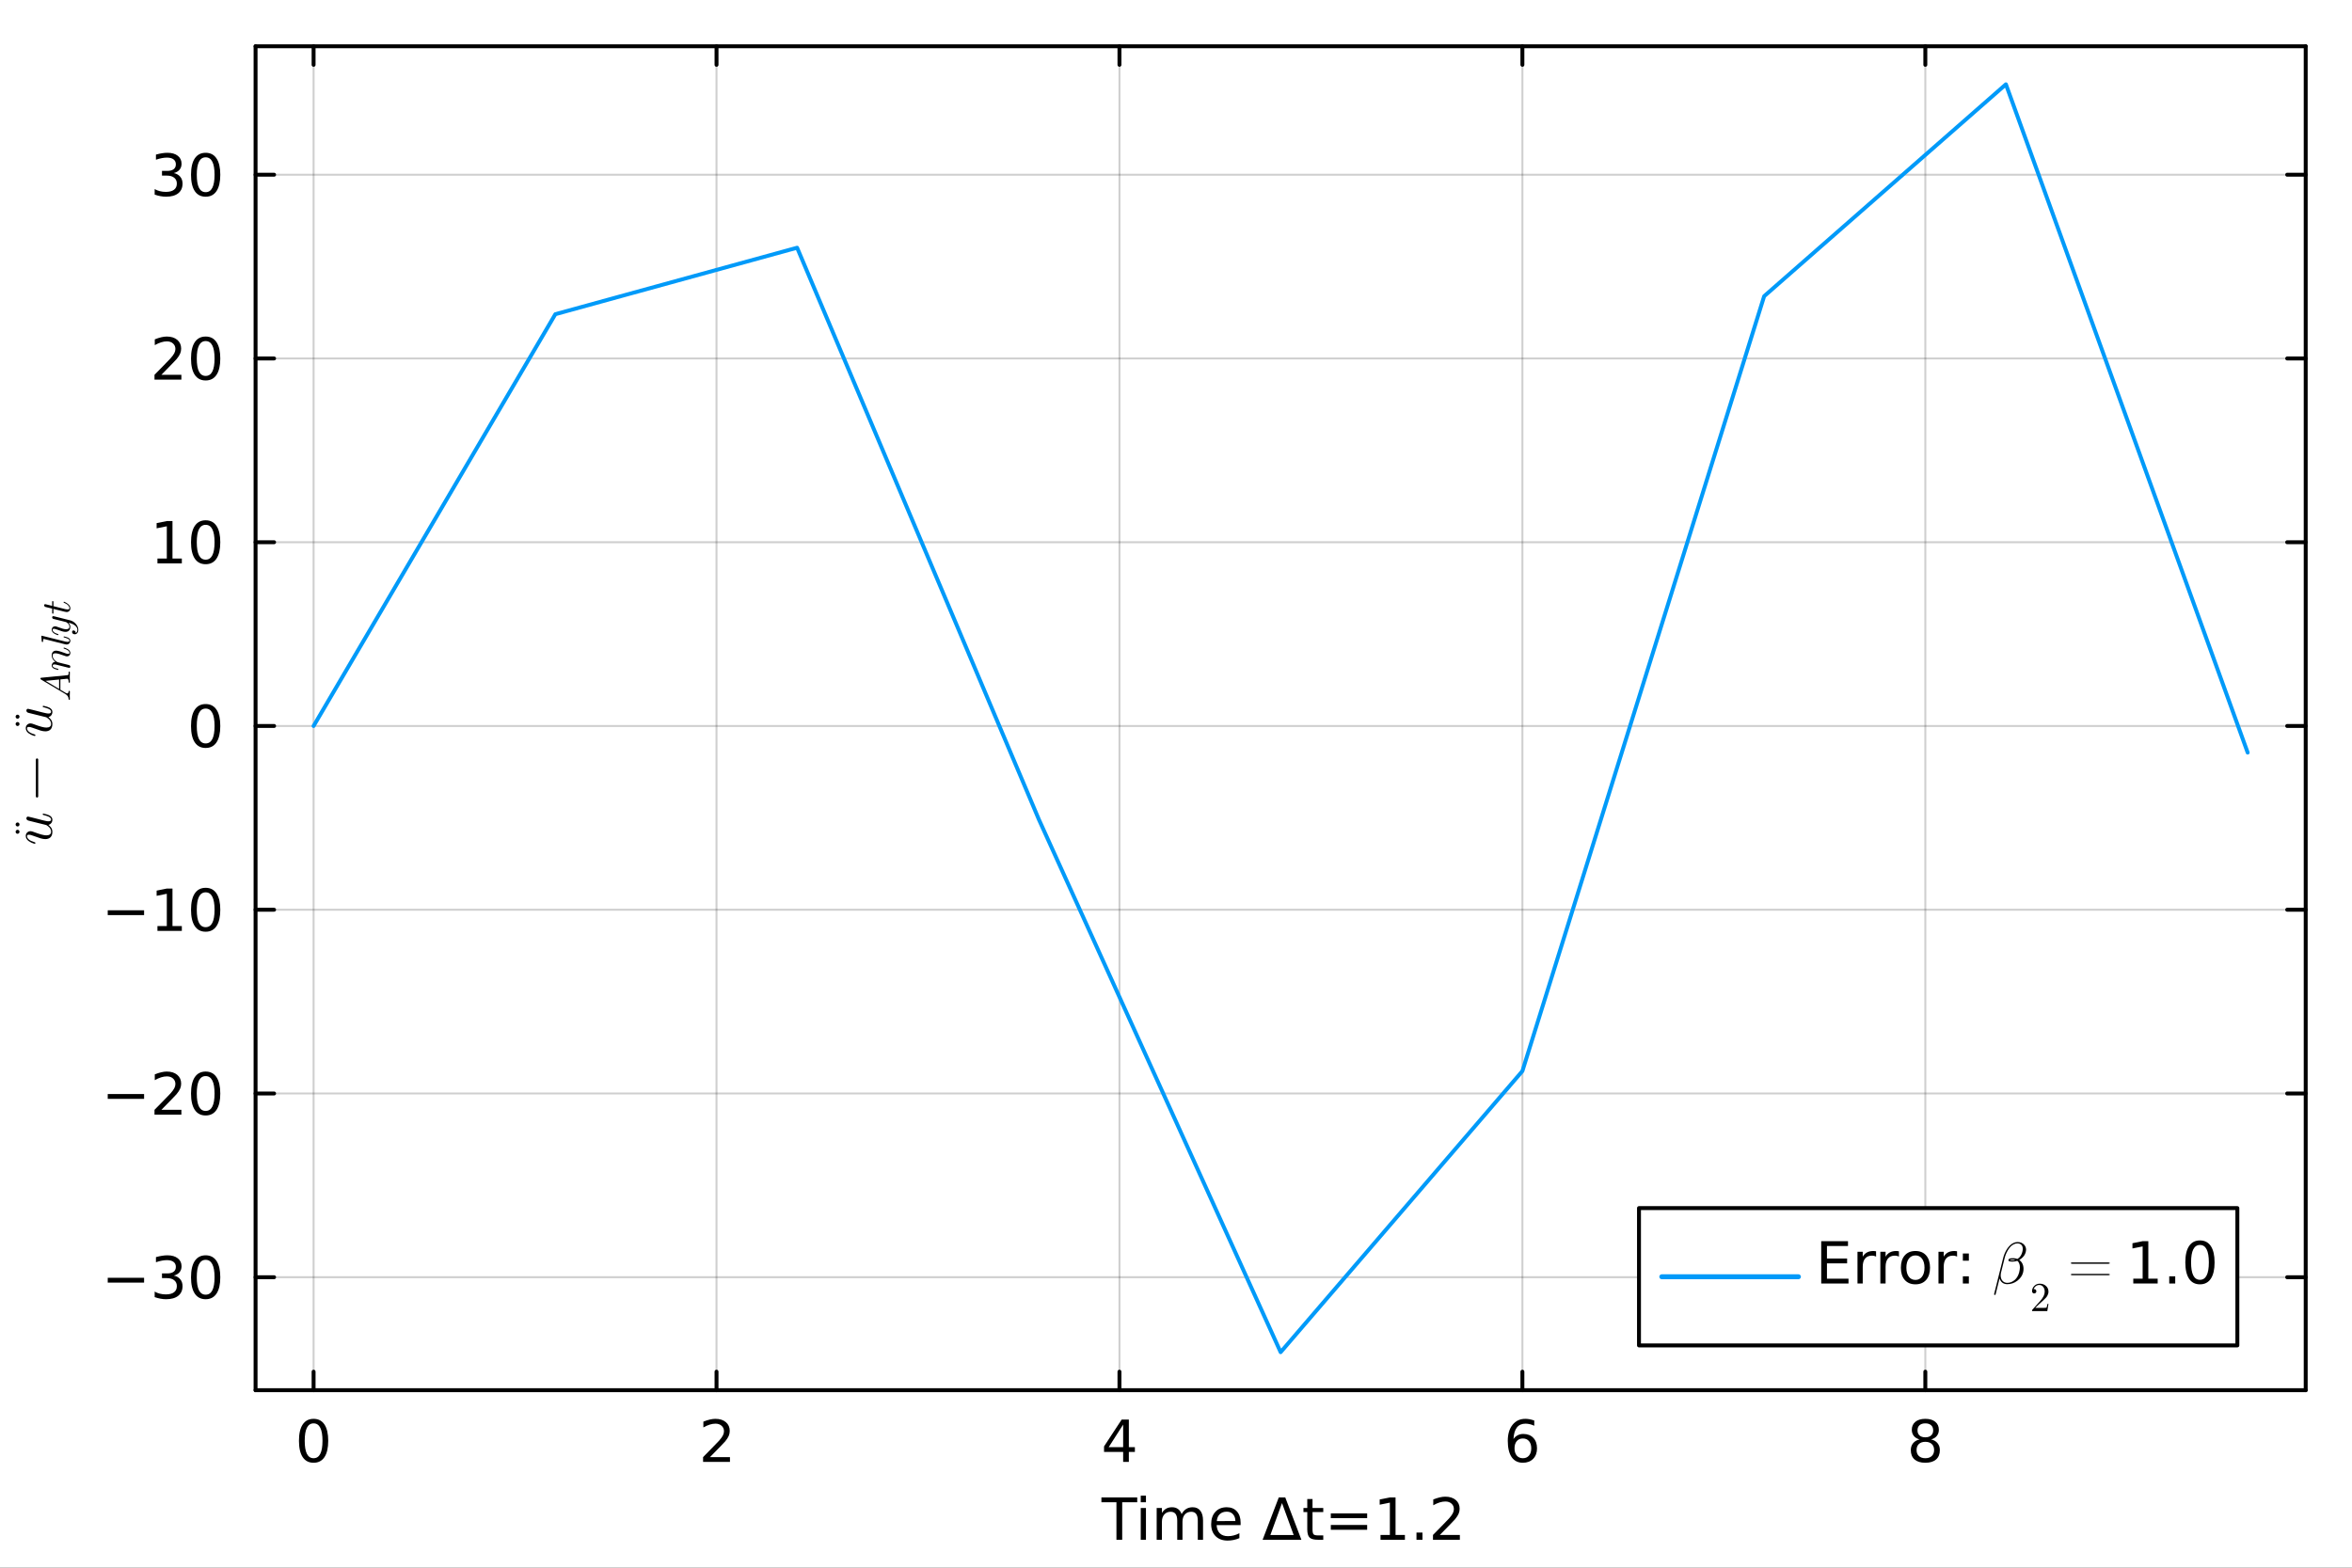 <?xml version="1.0" encoding="utf-8"?>
<svg xmlns="http://www.w3.org/2000/svg" xmlns:xlink="http://www.w3.org/1999/xlink" width="600" height="400" viewBox="0 0 2400 1600">
<rect x="0" y="0" width="2400" height="1600" fill="#333333" stroke="none"/>
<defs>
  <clipPath id="clip800">
    <rect x="0" y="0" width="2400" height="1600"/>
  </clipPath>
</defs>
<path clip-path="url(#clip800)" d="M0 1600 L2400 1600 L2400 0 L0 0  Z" fill="#ffffff" fill-rule="evenodd" fill-opacity="1"/>
<defs>
  <clipPath id="clip801">
    <rect x="480" y="0" width="1681" height="1600"/>
  </clipPath>
</defs>
<path clip-path="url(#clip800)" d="M260.783 1418.86 L2352.76 1418.86 L2352.76 47.244 L260.783 47.244  Z" fill="#ffffff" fill-rule="evenodd" fill-opacity="1"/>
<defs>
  <clipPath id="clip802">
    <rect x="260" y="47" width="2093" height="1373"/>
  </clipPath>
</defs>
<polyline clip-path="url(#clip802)" style="stroke:#000000; stroke-linecap:round; stroke-linejoin:round; stroke-width:2; stroke-opacity:0.1; fill:none" points="319.99,1418.86 319.99,47.244 "/>
<polyline clip-path="url(#clip802)" style="stroke:#000000; stroke-linecap:round; stroke-linejoin:round; stroke-width:2; stroke-opacity:0.1; fill:none" points="731.148,1418.86 731.148,47.244 "/>
<polyline clip-path="url(#clip802)" style="stroke:#000000; stroke-linecap:round; stroke-linejoin:round; stroke-width:2; stroke-opacity:0.1; fill:none" points="1142.31,1418.86 1142.31,47.244 "/>
<polyline clip-path="url(#clip802)" style="stroke:#000000; stroke-linecap:round; stroke-linejoin:round; stroke-width:2; stroke-opacity:0.1; fill:none" points="1553.46,1418.86 1553.46,47.244 "/>
<polyline clip-path="url(#clip802)" style="stroke:#000000; stroke-linecap:round; stroke-linejoin:round; stroke-width:2; stroke-opacity:0.1; fill:none" points="1964.62,1418.86 1964.62,47.244 "/>
<polyline clip-path="url(#clip802)" style="stroke:#000000; stroke-linecap:round; stroke-linejoin:round; stroke-width:2; stroke-opacity:0.1; fill:none" points="319.99,1418.86 319.99,47.244 "/>
<polyline clip-path="url(#clip802)" style="stroke:#000000; stroke-linecap:round; stroke-linejoin:round; stroke-width:2; stroke-opacity:0.1; fill:none" points="731.148,1418.86 731.148,47.244 "/>
<polyline clip-path="url(#clip802)" style="stroke:#000000; stroke-linecap:round; stroke-linejoin:round; stroke-width:2; stroke-opacity:0.1; fill:none" points="1142.31,1418.86 1142.31,47.244 "/>
<polyline clip-path="url(#clip802)" style="stroke:#000000; stroke-linecap:round; stroke-linejoin:round; stroke-width:2; stroke-opacity:0.1; fill:none" points="1553.46,1418.86 1553.46,47.244 "/>
<polyline clip-path="url(#clip802)" style="stroke:#000000; stroke-linecap:round; stroke-linejoin:round; stroke-width:2; stroke-opacity:0.1; fill:none" points="1964.62,1418.86 1964.62,47.244 "/>
<polyline clip-path="url(#clip802)" style="stroke:#000000; stroke-linecap:round; stroke-linejoin:round; stroke-width:2; stroke-opacity:0.1; fill:none" points="260.783,1303.56 2352.76,1303.56 "/>
<polyline clip-path="url(#clip802)" style="stroke:#000000; stroke-linecap:round; stroke-linejoin:round; stroke-width:2; stroke-opacity:0.1; fill:none" points="260.783,1116.02 2352.76,1116.02 "/>
<polyline clip-path="url(#clip802)" style="stroke:#000000; stroke-linecap:round; stroke-linejoin:round; stroke-width:2; stroke-opacity:0.1; fill:none" points="260.783,928.482 2352.76,928.482 "/>
<polyline clip-path="url(#clip802)" style="stroke:#000000; stroke-linecap:round; stroke-linejoin:round; stroke-width:2; stroke-opacity:0.1; fill:none" points="260.783,740.94 2352.76,740.94 "/>
<polyline clip-path="url(#clip802)" style="stroke:#000000; stroke-linecap:round; stroke-linejoin:round; stroke-width:2; stroke-opacity:0.1; fill:none" points="260.783,553.399 2352.76,553.399 "/>
<polyline clip-path="url(#clip802)" style="stroke:#000000; stroke-linecap:round; stroke-linejoin:round; stroke-width:2; stroke-opacity:0.1; fill:none" points="260.783,365.857 2352.76,365.857 "/>
<polyline clip-path="url(#clip802)" style="stroke:#000000; stroke-linecap:round; stroke-linejoin:round; stroke-width:2; stroke-opacity:0.1; fill:none" points="260.783,178.316 2352.76,178.316 "/>
<polyline clip-path="url(#clip802)" style="stroke:#000000; stroke-linecap:round; stroke-linejoin:round; stroke-width:2; stroke-opacity:0.1; fill:none" points="260.783,1303.56 2352.76,1303.56 "/>
<polyline clip-path="url(#clip802)" style="stroke:#000000; stroke-linecap:round; stroke-linejoin:round; stroke-width:2; stroke-opacity:0.1; fill:none" points="260.783,1116.02 2352.76,1116.02 "/>
<polyline clip-path="url(#clip802)" style="stroke:#000000; stroke-linecap:round; stroke-linejoin:round; stroke-width:2; stroke-opacity:0.1; fill:none" points="260.783,928.482 2352.76,928.482 "/>
<polyline clip-path="url(#clip802)" style="stroke:#000000; stroke-linecap:round; stroke-linejoin:round; stroke-width:2; stroke-opacity:0.1; fill:none" points="260.783,740.94 2352.76,740.94 "/>
<polyline clip-path="url(#clip802)" style="stroke:#000000; stroke-linecap:round; stroke-linejoin:round; stroke-width:2; stroke-opacity:0.1; fill:none" points="260.783,553.399 2352.76,553.399 "/>
<polyline clip-path="url(#clip802)" style="stroke:#000000; stroke-linecap:round; stroke-linejoin:round; stroke-width:2; stroke-opacity:0.1; fill:none" points="260.783,365.857 2352.76,365.857 "/>
<polyline clip-path="url(#clip802)" style="stroke:#000000; stroke-linecap:round; stroke-linejoin:round; stroke-width:2; stroke-opacity:0.1; fill:none" points="260.783,178.316 2352.76,178.316 "/>
<polyline clip-path="url(#clip800)" style="stroke:#000000; stroke-linecap:round; stroke-linejoin:round; stroke-width:4; stroke-opacity:1; fill:none" points="260.783,1418.86 2352.76,1418.86 "/>
<polyline clip-path="url(#clip800)" style="stroke:#000000; stroke-linecap:round; stroke-linejoin:round; stroke-width:4; stroke-opacity:1; fill:none" points="260.783,47.244 2352.76,47.244 "/>
<polyline clip-path="url(#clip800)" style="stroke:#000000; stroke-linecap:round; stroke-linejoin:round; stroke-width:4; stroke-opacity:1; fill:none" points="319.99,1418.86 319.99,1399.96 "/>
<polyline clip-path="url(#clip800)" style="stroke:#000000; stroke-linecap:round; stroke-linejoin:round; stroke-width:4; stroke-opacity:1; fill:none" points="731.148,1418.86 731.148,1399.96 "/>
<polyline clip-path="url(#clip800)" style="stroke:#000000; stroke-linecap:round; stroke-linejoin:round; stroke-width:4; stroke-opacity:1; fill:none" points="1142.31,1418.86 1142.31,1399.96 "/>
<polyline clip-path="url(#clip800)" style="stroke:#000000; stroke-linecap:round; stroke-linejoin:round; stroke-width:4; stroke-opacity:1; fill:none" points="1553.46,1418.86 1553.46,1399.96 "/>
<polyline clip-path="url(#clip800)" style="stroke:#000000; stroke-linecap:round; stroke-linejoin:round; stroke-width:4; stroke-opacity:1; fill:none" points="1964.62,1418.86 1964.62,1399.96 "/>
<polyline clip-path="url(#clip800)" style="stroke:#000000; stroke-linecap:round; stroke-linejoin:round; stroke-width:4; stroke-opacity:1; fill:none" points="319.99,47.244 319.99,66.142 "/>
<polyline clip-path="url(#clip800)" style="stroke:#000000; stroke-linecap:round; stroke-linejoin:round; stroke-width:4; stroke-opacity:1; fill:none" points="731.148,47.244 731.148,66.142 "/>
<polyline clip-path="url(#clip800)" style="stroke:#000000; stroke-linecap:round; stroke-linejoin:round; stroke-width:4; stroke-opacity:1; fill:none" points="1142.31,47.244 1142.31,66.142 "/>
<polyline clip-path="url(#clip800)" style="stroke:#000000; stroke-linecap:round; stroke-linejoin:round; stroke-width:4; stroke-opacity:1; fill:none" points="1553.46,47.244 1553.46,66.142 "/>
<polyline clip-path="url(#clip800)" style="stroke:#000000; stroke-linecap:round; stroke-linejoin:round; stroke-width:4; stroke-opacity:1; fill:none" points="1964.62,47.244 1964.62,66.142 "/>
<path clip-path="url(#clip800)" d="M319.99 1452.71 Q315.476 1452.71 313.19 1457.16 Q310.933 1461.59 310.933 1470.5 Q310.933 1479.39 313.19 1483.84 Q315.476 1488.27 319.99 1488.27 Q324.533 1488.27 326.79 1483.84 Q329.076 1479.39 329.076 1470.5 Q329.076 1461.59 326.79 1457.16 Q324.533 1452.71 319.99 1452.71 M319.99 1448.08 Q327.253 1448.08 331.072 1453.84 Q334.921 1459.57 334.921 1470.5 Q334.921 1481.41 331.072 1487.17 Q327.253 1492.9 319.99 1492.9 Q312.727 1492.9 308.879 1487.17 Q305.06 1481.41 305.06 1470.5 Q305.06 1459.57 308.879 1453.84 Q312.727 1448.08 319.99 1448.08 Z" fill="#000000" fill-rule="nonzero" fill-opacity="1" /><path clip-path="url(#clip800)" d="M724.464 1487.14 L744.863 1487.14 L744.863 1492.06 L717.433 1492.06 L717.433 1487.14 Q720.761 1483.7 726.49 1477.91 Q732.248 1472.09 733.723 1470.42 Q736.53 1467.26 737.63 1465.09 Q738.758 1462.89 738.758 1460.78 Q738.758 1457.34 736.328 1455.17 Q733.926 1453 730.049 1453 Q727.3 1453 724.233 1453.95 Q721.195 1454.91 717.722 1456.85 L717.722 1450.94 Q721.252 1449.53 724.32 1448.8 Q727.387 1448.08 729.933 1448.08 Q736.646 1448.08 740.639 1451.44 Q744.632 1454.79 744.632 1460.4 Q744.632 1463.07 743.619 1465.47 Q742.635 1467.84 740.002 1471.08 Q739.279 1471.92 735.402 1475.94 Q731.524 1479.94 724.464 1487.14 Z" fill="#000000" fill-rule="nonzero" fill-opacity="1" /><path clip-path="url(#clip800)" d="M1146.07 1453.95 L1131.31 1477.01 L1146.07 1477.01 L1146.07 1453.95 M1144.53 1448.86 L1151.88 1448.86 L1151.88 1477.01 L1158.05 1477.01 L1158.05 1481.87 L1151.88 1481.87 L1151.88 1492.06 L1146.07 1492.06 L1146.07 1481.87 L1126.57 1481.87 L1126.57 1476.23 L1144.53 1448.86 Z" fill="#000000" fill-rule="nonzero" fill-opacity="1" /><path clip-path="url(#clip800)" d="M1553.97 1468.13 Q1550.04 1468.13 1547.72 1470.82 Q1545.44 1473.51 1545.44 1478.2 Q1545.44 1482.86 1547.72 1485.58 Q1550.04 1488.27 1553.97 1488.27 Q1557.91 1488.27 1560.19 1485.58 Q1562.51 1482.86 1562.51 1478.2 Q1562.51 1473.51 1560.19 1470.82 Q1557.91 1468.13 1553.97 1468.13 M1565.57 1449.81 L1565.57 1455.14 Q1563.37 1454.1 1561.12 1453.55 Q1558.89 1453 1556.69 1453 Q1550.9 1453 1547.84 1456.9 Q1544.8 1460.81 1544.36 1468.71 Q1546.07 1466.19 1548.65 1464.86 Q1551.22 1463.5 1554.32 1463.5 Q1560.83 1463.5 1564.59 1467.47 Q1568.38 1471.4 1568.38 1478.2 Q1568.38 1484.86 1564.45 1488.88 Q1560.51 1492.9 1553.97 1492.9 Q1546.48 1492.9 1542.51 1487.17 Q1538.55 1481.41 1538.55 1470.5 Q1538.55 1460.26 1543.41 1454.18 Q1548.27 1448.08 1556.46 1448.08 Q1558.66 1448.08 1560.89 1448.51 Q1563.14 1448.95 1565.57 1449.81 Z" fill="#000000" fill-rule="nonzero" fill-opacity="1" /><path clip-path="url(#clip800)" d="M1964.62 1471.54 Q1960.46 1471.54 1958.05 1473.77 Q1955.68 1476 1955.68 1479.91 Q1955.68 1483.81 1958.05 1486.04 Q1960.46 1488.27 1964.62 1488.27 Q1968.79 1488.27 1971.19 1486.04 Q1973.59 1483.78 1973.59 1479.91 Q1973.59 1476 1971.19 1473.77 Q1968.82 1471.54 1964.62 1471.54 M1958.78 1469.06 Q1955.02 1468.13 1952.9 1465.56 Q1950.82 1462.98 1950.82 1459.28 Q1950.82 1454.1 1954.5 1451.09 Q1958.2 1448.08 1964.62 1448.08 Q1971.08 1448.08 1974.75 1451.09 Q1978.42 1454.1 1978.42 1459.28 Q1978.42 1462.98 1976.31 1465.56 Q1974.23 1468.13 1970.5 1469.06 Q1974.72 1470.04 1977.06 1472.9 Q1979.44 1475.77 1979.44 1479.91 Q1979.44 1486.19 1975.59 1489.54 Q1971.77 1492.9 1964.62 1492.9 Q1957.48 1492.9 1953.63 1489.54 Q1949.81 1486.19 1949.81 1479.91 Q1949.81 1475.77 1952.18 1472.9 Q1954.55 1470.04 1958.78 1469.06 M1956.64 1459.83 Q1956.64 1463.18 1958.72 1465.06 Q1960.83 1466.94 1964.62 1466.94 Q1968.38 1466.94 1970.5 1465.06 Q1972.64 1463.18 1972.64 1459.83 Q1972.64 1456.47 1970.5 1454.59 Q1968.38 1452.71 1964.62 1452.71 Q1960.83 1452.71 1958.72 1454.59 Q1956.64 1456.47 1956.64 1459.83 Z" fill="#000000" fill-rule="nonzero" fill-opacity="1" /><path clip-path="url(#clip800)" d="M1123.89 1528.3 L1160.43 1528.3 L1160.43 1533.22 L1145.1 1533.22 L1145.1 1571.5 L1139.22 1571.5 L1139.22 1533.22 L1123.89 1533.22 L1123.89 1528.3 Z" fill="#000000" fill-rule="nonzero" fill-opacity="1" /><path clip-path="url(#clip800)" d="M1164.02 1539.09 L1169.34 1539.09 L1169.34 1571.5 L1164.02 1571.5 L1164.02 1539.09 M1164.02 1526.48 L1169.34 1526.48 L1169.34 1533.22 L1164.02 1533.22 L1164.02 1526.48 Z" fill="#000000" fill-rule="nonzero" fill-opacity="1" /><path clip-path="url(#clip800)" d="M1205.71 1545.31 Q1207.71 1541.73 1210.49 1540.02 Q1213.27 1538.31 1217.03 1538.31 Q1222.09 1538.31 1224.84 1541.87 Q1227.59 1545.4 1227.59 1551.94 L1227.59 1571.5 L1222.24 1571.5 L1222.24 1552.11 Q1222.24 1547.45 1220.59 1545.2 Q1218.94 1542.94 1215.55 1542.94 Q1211.41 1542.94 1209.01 1545.69 Q1206.61 1548.44 1206.61 1553.18 L1206.61 1571.5 L1201.26 1571.5 L1201.26 1552.11 Q1201.26 1547.43 1199.61 1545.2 Q1197.96 1542.94 1194.52 1542.94 Q1190.44 1542.94 1188.03 1545.72 Q1185.63 1548.47 1185.63 1553.18 L1185.63 1571.5 L1180.28 1571.5 L1180.28 1539.09 L1185.63 1539.09 L1185.63 1544.13 Q1187.46 1541.15 1190 1539.73 Q1192.55 1538.31 1196.05 1538.31 Q1199.58 1538.31 1202.04 1540.11 Q1204.53 1541.9 1205.71 1545.31 Z" fill="#000000" fill-rule="nonzero" fill-opacity="1" /><path clip-path="url(#clip800)" d="M1265.93 1553.97 L1265.93 1556.57 L1241.45 1556.57 Q1241.8 1562.07 1244.75 1564.96 Q1247.73 1567.83 1253.02 1567.83 Q1256.09 1567.83 1258.95 1567.07 Q1261.85 1566.32 1264.68 1564.82 L1264.68 1569.85 Q1261.82 1571.07 1258.81 1571.7 Q1255.8 1572.34 1252.7 1572.34 Q1244.95 1572.34 1240.41 1567.83 Q1235.89 1563.31 1235.89 1555.61 Q1235.89 1547.66 1240.18 1543 Q1244.49 1538.31 1251.78 1538.31 Q1258.32 1538.31 1262.11 1542.54 Q1265.93 1546.73 1265.93 1553.97 M1260.6 1552.4 Q1260.55 1548.03 1258.14 1545.43 Q1255.77 1542.83 1251.84 1542.83 Q1247.38 1542.83 1244.69 1545.34 Q1242.03 1547.86 1241.62 1552.43 L1260.6 1552.4 Z" fill="#000000" fill-rule="nonzero" fill-opacity="1" /><path clip-path="url(#clip800)" d="M1308.17 1534.06 L1296.31 1566.64 L1320.07 1566.64 L1308.17 1534.06 M1288.38 1571.5 L1304.87 1528.3 L1311.5 1528.3 L1327.96 1571.5 L1288.38 1571.5 Z" fill="#000000" fill-rule="nonzero" fill-opacity="1" /><path clip-path="url(#clip800)" d="M1339.31 1529.89 L1339.31 1539.09 L1350.27 1539.09 L1350.27 1543.23 L1339.31 1543.23 L1339.31 1560.82 Q1339.31 1564.79 1340.38 1565.92 Q1341.48 1567.04 1344.8 1567.04 L1350.27 1567.04 L1350.27 1571.5 L1344.8 1571.5 Q1338.64 1571.5 1336.3 1569.21 Q1333.95 1566.9 1333.95 1560.82 L1333.95 1543.23 L1330.05 1543.23 L1330.05 1539.09 L1333.95 1539.09 L1333.95 1529.89 L1339.31 1529.89 Z" fill="#000000" fill-rule="nonzero" fill-opacity="1" /><path clip-path="url(#clip800)" d="M1357.97 1544.59 L1395.06 1544.59 L1395.06 1549.45 L1357.97 1549.45 L1357.97 1544.59 M1357.97 1556.4 L1395.06 1556.4 L1395.06 1561.31 L1357.97 1561.31 L1357.97 1556.4 Z" fill="#000000" fill-rule="nonzero" fill-opacity="1" /><path clip-path="url(#clip800)" d="M1408.69 1566.58 L1418.24 1566.58 L1418.24 1533.62 L1407.85 1535.71 L1407.85 1530.38 L1418.18 1528.3 L1424.03 1528.3 L1424.03 1566.58 L1433.58 1566.58 L1433.58 1571.5 L1408.69 1571.5 L1408.69 1566.58 Z" fill="#000000" fill-rule="nonzero" fill-opacity="1" /><path clip-path="url(#clip800)" d="M1445.38 1564.15 L1451.49 1564.15 L1451.49 1571.5 L1445.38 1571.5 L1445.38 1564.15 Z" fill="#000000" fill-rule="nonzero" fill-opacity="1" /><path clip-path="url(#clip800)" d="M1469.25 1566.58 L1489.65 1566.58 L1489.65 1571.5 L1462.22 1571.5 L1462.22 1566.58 Q1465.55 1563.14 1471.28 1557.35 Q1477.04 1551.53 1478.51 1549.86 Q1481.32 1546.7 1482.42 1544.53 Q1483.55 1542.33 1483.55 1540.22 Q1483.55 1536.78 1481.12 1534.61 Q1478.72 1532.44 1474.84 1532.44 Q1472.09 1532.44 1469.02 1533.39 Q1465.98 1534.35 1462.51 1536.29 L1462.51 1530.38 Q1466.04 1528.97 1469.11 1528.24 Q1472.18 1527.52 1474.72 1527.52 Q1481.44 1527.52 1485.43 1530.88 Q1489.42 1534.23 1489.42 1539.84 Q1489.42 1542.51 1488.41 1544.91 Q1487.43 1547.28 1484.79 1550.52 Q1484.07 1551.36 1480.19 1555.38 Q1476.31 1559.38 1469.25 1566.58 Z" fill="#000000" fill-rule="nonzero" fill-opacity="1" /><polyline clip-path="url(#clip800)" style="stroke:#000000; stroke-linecap:round; stroke-linejoin:round; stroke-width:4; stroke-opacity:1; fill:none" points="260.783,1418.86 260.783,47.244 "/>
<polyline clip-path="url(#clip800)" style="stroke:#000000; stroke-linecap:round; stroke-linejoin:round; stroke-width:4; stroke-opacity:1; fill:none" points="2352.76,1418.86 2352.76,47.244 "/>
<polyline clip-path="url(#clip800)" style="stroke:#000000; stroke-linecap:round; stroke-linejoin:round; stroke-width:4; stroke-opacity:1; fill:none" points="260.783,1303.56 279.681,1303.56 "/>
<polyline clip-path="url(#clip800)" style="stroke:#000000; stroke-linecap:round; stroke-linejoin:round; stroke-width:4; stroke-opacity:1; fill:none" points="260.783,1116.02 279.681,1116.02 "/>
<polyline clip-path="url(#clip800)" style="stroke:#000000; stroke-linecap:round; stroke-linejoin:round; stroke-width:4; stroke-opacity:1; fill:none" points="260.783,928.482 279.681,928.482 "/>
<polyline clip-path="url(#clip800)" style="stroke:#000000; stroke-linecap:round; stroke-linejoin:round; stroke-width:4; stroke-opacity:1; fill:none" points="260.783,740.94 279.681,740.94 "/>
<polyline clip-path="url(#clip800)" style="stroke:#000000; stroke-linecap:round; stroke-linejoin:round; stroke-width:4; stroke-opacity:1; fill:none" points="260.783,553.399 279.681,553.399 "/>
<polyline clip-path="url(#clip800)" style="stroke:#000000; stroke-linecap:round; stroke-linejoin:round; stroke-width:4; stroke-opacity:1; fill:none" points="260.783,365.857 279.681,365.857 "/>
<polyline clip-path="url(#clip800)" style="stroke:#000000; stroke-linecap:round; stroke-linejoin:round; stroke-width:4; stroke-opacity:1; fill:none" points="260.783,178.316 279.681,178.316 "/>
<polyline clip-path="url(#clip800)" style="stroke:#000000; stroke-linecap:round; stroke-linejoin:round; stroke-width:4; stroke-opacity:1; fill:none" points="2352.76,1303.56 2333.86,1303.56 "/>
<polyline clip-path="url(#clip800)" style="stroke:#000000; stroke-linecap:round; stroke-linejoin:round; stroke-width:4; stroke-opacity:1; fill:none" points="2352.76,1116.02 2333.86,1116.02 "/>
<polyline clip-path="url(#clip800)" style="stroke:#000000; stroke-linecap:round; stroke-linejoin:round; stroke-width:4; stroke-opacity:1; fill:none" points="2352.76,928.482 2333.86,928.482 "/>
<polyline clip-path="url(#clip800)" style="stroke:#000000; stroke-linecap:round; stroke-linejoin:round; stroke-width:4; stroke-opacity:1; fill:none" points="2352.76,740.94 2333.86,740.94 "/>
<polyline clip-path="url(#clip800)" style="stroke:#000000; stroke-linecap:round; stroke-linejoin:round; stroke-width:4; stroke-opacity:1; fill:none" points="2352.76,553.399 2333.86,553.399 "/>
<polyline clip-path="url(#clip800)" style="stroke:#000000; stroke-linecap:round; stroke-linejoin:round; stroke-width:4; stroke-opacity:1; fill:none" points="2352.76,365.857 2333.86,365.857 "/>
<polyline clip-path="url(#clip800)" style="stroke:#000000; stroke-linecap:round; stroke-linejoin:round; stroke-width:4; stroke-opacity:1; fill:none" points="2352.76,178.316 2333.86,178.316 "/>
<path clip-path="url(#clip800)" d="M109.94 1304.13 L147.035 1304.13 L147.035 1309.05 L109.94 1309.05 L109.94 1304.13 Z" fill="#000000" fill-rule="nonzero" fill-opacity="1" /><path clip-path="url(#clip800)" d="M177.359 1301.87 Q181.554 1302.77 183.898 1305.6 Q186.271 1308.44 186.271 1312.61 Q186.271 1319 181.873 1322.5 Q177.475 1326 169.373 1326 Q166.653 1326 163.759 1325.45 Q160.895 1324.93 157.828 1323.86 L157.828 1318.22 Q160.258 1319.64 163.152 1320.36 Q166.045 1321.08 169.199 1321.08 Q174.697 1321.08 177.561 1318.91 Q180.455 1316.74 180.455 1312.61 Q180.455 1308.79 177.764 1306.65 Q175.102 1304.48 170.328 1304.48 L165.293 1304.48 L165.293 1299.67 L170.559 1299.67 Q174.87 1299.67 177.156 1297.97 Q179.442 1296.23 179.442 1292.99 Q179.442 1289.66 177.069 1287.9 Q174.726 1286.1 170.328 1286.1 Q167.926 1286.1 165.177 1286.62 Q162.428 1287.14 159.13 1288.24 L159.13 1283.03 Q162.457 1282.11 165.351 1281.65 Q168.273 1281.18 170.848 1281.18 Q177.503 1281.18 181.381 1284.22 Q185.258 1287.23 185.258 1292.38 Q185.258 1295.97 183.204 1298.46 Q181.149 1300.92 177.359 1301.87 Z" fill="#000000" fill-rule="nonzero" fill-opacity="1" /><path clip-path="url(#clip800)" d="M209.853 1285.81 Q205.339 1285.81 203.053 1290.27 Q200.796 1294.7 200.796 1303.61 Q200.796 1312.49 203.053 1316.95 Q205.339 1321.37 209.853 1321.37 Q214.396 1321.37 216.653 1316.95 Q218.938 1312.49 218.938 1303.61 Q218.938 1294.7 216.653 1290.27 Q214.396 1285.81 209.853 1285.81 M209.853 1281.18 Q217.116 1281.18 220.935 1286.94 Q224.783 1292.67 224.783 1303.61 Q224.783 1314.52 220.935 1320.27 Q217.116 1326 209.853 1326 Q202.59 1326 198.742 1320.27 Q194.922 1314.52 194.922 1303.61 Q194.922 1292.67 198.742 1286.94 Q202.59 1281.18 209.853 1281.18 Z" fill="#000000" fill-rule="nonzero" fill-opacity="1" /><path clip-path="url(#clip800)" d="M109.94 1116.59 L147.035 1116.59 L147.035 1121.51 L109.94 1121.51 L109.94 1116.59 Z" fill="#000000" fill-rule="nonzero" fill-opacity="1" /><path clip-path="url(#clip800)" d="M164.685 1132.7 L185.084 1132.7 L185.084 1137.62 L157.654 1137.62 L157.654 1132.7 Q160.982 1129.26 166.711 1123.47 Q172.469 1117.66 173.944 1115.98 Q176.751 1112.83 177.851 1110.66 Q178.979 1108.46 178.979 1106.34 Q178.979 1102.9 176.549 1100.73 Q174.147 1098.56 170.27 1098.56 Q167.521 1098.56 164.454 1099.52 Q161.416 1100.47 157.943 1102.41 L157.943 1096.51 Q161.473 1095.09 164.541 1094.37 Q167.608 1093.64 170.154 1093.64 Q176.867 1093.64 180.86 1097 Q184.853 1100.35 184.853 1105.97 Q184.853 1108.63 183.84 1111.03 Q182.856 1113.4 180.223 1116.65 Q179.5 1117.48 175.623 1121.51 Q171.745 1125.5 164.685 1132.7 Z" fill="#000000" fill-rule="nonzero" fill-opacity="1" /><path clip-path="url(#clip800)" d="M209.853 1098.27 Q205.339 1098.27 203.053 1102.73 Q200.796 1107.15 200.796 1116.07 Q200.796 1124.95 203.053 1129.41 Q205.339 1133.83 209.853 1133.83 Q214.396 1133.83 216.653 1129.41 Q218.938 1124.95 218.938 1116.07 Q218.938 1107.15 216.653 1102.73 Q214.396 1098.27 209.853 1098.27 M209.853 1093.64 Q217.116 1093.64 220.935 1099.4 Q224.783 1105.13 224.783 1116.07 Q224.783 1126.97 220.935 1132.73 Q217.116 1138.46 209.853 1138.46 Q202.59 1138.46 198.742 1132.73 Q194.922 1126.97 194.922 1116.07 Q194.922 1105.13 198.742 1099.4 Q202.59 1093.64 209.853 1093.64 Z" fill="#000000" fill-rule="nonzero" fill-opacity="1" /><path clip-path="url(#clip800)" d="M109.94 929.046 L147.035 929.046 L147.035 933.965 L109.94 933.965 L109.94 929.046 Z" fill="#000000" fill-rule="nonzero" fill-opacity="1" /><path clip-path="url(#clip800)" d="M160.663 945.163 L170.212 945.163 L170.212 912.206 L159.824 914.289 L159.824 908.965 L170.154 906.882 L175.999 906.882 L175.999 945.163 L185.547 945.163 L185.547 950.082 L160.663 950.082 L160.663 945.163 Z" fill="#000000" fill-rule="nonzero" fill-opacity="1" /><path clip-path="url(#clip800)" d="M209.853 910.73 Q205.339 910.73 203.053 915.186 Q200.796 919.613 200.796 928.525 Q200.796 937.408 203.053 941.864 Q205.339 946.291 209.853 946.291 Q214.396 946.291 216.653 941.864 Q218.938 937.408 218.938 928.525 Q218.938 919.613 216.653 915.186 Q214.396 910.73 209.853 910.73 M209.853 906.1 Q217.116 906.1 220.935 911.858 Q224.783 917.588 224.783 928.525 Q224.783 939.433 220.935 945.192 Q217.116 950.921 209.853 950.921 Q202.59 950.921 198.742 945.192 Q194.922 939.433 194.922 928.525 Q194.922 917.588 198.742 911.858 Q202.59 906.1 209.853 906.1 Z" fill="#000000" fill-rule="nonzero" fill-opacity="1" /><path clip-path="url(#clip800)" d="M209.853 723.189 Q205.339 723.189 203.053 727.645 Q200.796 732.072 200.796 740.984 Q200.796 749.867 203.053 754.323 Q205.339 758.75 209.853 758.75 Q214.396 758.75 216.653 754.323 Q218.938 749.867 218.938 740.984 Q218.938 732.072 216.653 727.645 Q214.396 723.189 209.853 723.189 M209.853 718.559 Q217.116 718.559 220.935 724.317 Q224.783 730.046 224.783 740.984 Q224.783 751.892 220.935 757.65 Q217.116 763.379 209.853 763.379 Q202.59 763.379 198.742 757.65 Q194.922 751.892 194.922 740.984 Q194.922 730.046 198.742 724.317 Q202.59 718.559 209.853 718.559 Z" fill="#000000" fill-rule="nonzero" fill-opacity="1" /><path clip-path="url(#clip800)" d="M160.663 570.08 L170.212 570.08 L170.212 537.123 L159.824 539.206 L159.824 533.882 L170.154 531.799 L175.999 531.799 L175.999 570.08 L185.547 570.08 L185.547 574.999 L160.663 574.999 L160.663 570.08 Z" fill="#000000" fill-rule="nonzero" fill-opacity="1" /><path clip-path="url(#clip800)" d="M209.853 535.647 Q205.339 535.647 203.053 540.103 Q200.796 544.53 200.796 553.442 Q200.796 562.325 203.053 566.781 Q205.339 571.208 209.853 571.208 Q214.396 571.208 216.653 566.781 Q218.938 562.325 218.938 553.442 Q218.938 544.53 216.653 540.103 Q214.396 535.647 209.853 535.647 M209.853 531.018 Q217.116 531.018 220.935 536.776 Q224.783 542.505 224.783 553.442 Q224.783 564.351 220.935 570.109 Q217.116 575.838 209.853 575.838 Q202.59 575.838 198.742 570.109 Q194.922 564.351 194.922 553.442 Q194.922 542.505 198.742 536.776 Q202.59 531.018 209.853 531.018 Z" fill="#000000" fill-rule="nonzero" fill-opacity="1" /><path clip-path="url(#clip800)" d="M164.685 382.539 L185.084 382.539 L185.084 387.457 L157.654 387.457 L157.654 382.539 Q160.982 379.095 166.711 373.308 Q172.469 367.492 173.944 365.814 Q176.751 362.66 177.851 360.49 Q178.979 358.291 178.979 356.179 Q178.979 352.735 176.549 350.565 Q174.147 348.395 170.27 348.395 Q167.521 348.395 164.454 349.35 Q161.416 350.305 157.943 352.244 L157.943 346.341 Q161.473 344.923 164.541 344.2 Q167.608 343.476 170.154 343.476 Q176.867 343.476 180.86 346.833 Q184.853 350.189 184.853 355.803 Q184.853 358.465 183.84 360.866 Q182.856 363.239 180.223 366.48 Q179.5 367.319 175.623 371.341 Q171.745 375.334 164.685 382.539 Z" fill="#000000" fill-rule="nonzero" fill-opacity="1" /><path clip-path="url(#clip800)" d="M209.853 348.106 Q205.339 348.106 203.053 352.562 Q200.796 356.989 200.796 365.901 Q200.796 374.784 203.053 379.24 Q205.339 383.667 209.853 383.667 Q214.396 383.667 216.653 379.24 Q218.938 374.784 218.938 365.901 Q218.938 356.989 216.653 352.562 Q214.396 348.106 209.853 348.106 M209.853 343.476 Q217.116 343.476 220.935 349.234 Q224.783 354.963 224.783 365.901 Q224.783 376.809 220.935 382.567 Q217.116 388.297 209.853 388.297 Q202.59 388.297 198.742 382.567 Q194.922 376.809 194.922 365.901 Q194.922 354.963 198.742 349.234 Q202.59 343.476 209.853 343.476 Z" fill="#000000" fill-rule="nonzero" fill-opacity="1" /><path clip-path="url(#clip800)" d="M177.359 176.623 Q181.554 177.52 183.898 180.356 Q186.271 183.192 186.271 187.358 Q186.271 193.753 181.873 197.254 Q177.475 200.755 169.373 200.755 Q166.653 200.755 163.759 200.205 Q160.895 199.685 157.828 198.614 L157.828 192.972 Q160.258 194.39 163.152 195.113 Q166.045 195.836 169.199 195.836 Q174.697 195.836 177.561 193.666 Q180.455 191.496 180.455 187.358 Q180.455 183.539 177.764 181.398 Q175.102 179.228 170.328 179.228 L165.293 179.228 L165.293 174.424 L170.559 174.424 Q174.87 174.424 177.156 172.717 Q179.442 170.981 179.442 167.74 Q179.442 164.413 177.069 162.648 Q174.726 160.854 170.328 160.854 Q167.926 160.854 165.177 161.375 Q162.428 161.895 159.13 162.995 L159.13 157.787 Q162.457 156.861 165.351 156.398 Q168.273 155.935 170.848 155.935 Q177.503 155.935 181.381 158.973 Q185.258 161.982 185.258 167.133 Q185.258 170.721 183.204 173.209 Q181.149 175.669 177.359 176.623 Z" fill="#000000" fill-rule="nonzero" fill-opacity="1" /><path clip-path="url(#clip800)" d="M209.853 160.564 Q205.339 160.564 203.053 165.02 Q200.796 169.448 200.796 178.36 Q200.796 187.243 203.053 191.699 Q205.339 196.126 209.853 196.126 Q214.396 196.126 216.653 191.699 Q218.938 187.243 218.938 178.36 Q218.938 169.448 216.653 165.02 Q214.396 160.564 209.853 160.564 M209.853 155.935 Q217.116 155.935 220.935 161.693 Q224.783 167.422 224.783 178.36 Q224.783 189.268 220.935 195.026 Q217.116 200.755 209.853 200.755 Q202.59 200.755 198.742 195.026 Q194.922 189.268 194.922 178.36 Q194.922 167.422 198.742 161.693 Q202.59 155.935 209.853 155.935 Z" fill="#000000" fill-rule="nonzero" fill-opacity="1" /><path clip-path="url(#clip800)" d="M16.525 847.497 Q17.119 846.902 17.898 846.902 Q18.677 846.902 19.291 847.456 Q19.906 848.029 19.906 848.952 Q19.906 849.792 19.312 850.366 Q18.697 850.96 17.898 850.96 Q17.14 850.96 16.545 850.386 Q15.93 849.833 15.93 848.911 Q15.93 848.091 16.525 847.497 M16.525 840.016 Q17.119 839.422 17.898 839.422 Q18.677 839.422 19.291 839.975 Q19.906 840.549 19.906 841.471 Q19.906 842.311 19.312 842.906 Q18.697 843.5 17.898 843.5 Q17.16 843.5 16.545 842.926 Q15.93 842.352 15.93 841.43 Q15.93 840.61 16.525 840.016 Z" fill="#000000" fill-rule="nonzero" fill-opacity="1" /><path clip-path="url(#clip800)" d="M44.206 830.329 Q47.983 831.09 50.149 832.115 Q53.458 833.784 53.458 836.565 Q53.458 838.498 52.374 839.962 Q51.262 841.396 49.417 841.894 Q50.149 842.45 50.647 842.948 Q51.145 843.417 51.906 844.324 Q52.638 845.232 53.048 846.461 Q53.458 847.662 53.458 849.038 Q53.458 850.092 53.252 851.058 Q53.077 852.024 52.579 853.049 Q52.052 854.044 51.262 854.776 Q50.471 855.479 49.183 855.948 Q47.895 856.416 46.255 856.416 Q44.206 856.416 41.424 855.625 Q38.643 854.806 33.666 852.932 Q31.03 851.907 29.567 851.907 Q28.893 851.907 28.454 852.054 Q28.015 852.2 27.868 852.493 Q27.693 852.756 27.663 852.932 Q27.605 853.108 27.605 853.4 Q27.605 855.216 29.45 856.797 Q31.294 858.378 35.042 859.461 Q35.773 859.695 35.949 859.842 Q36.125 859.988 36.125 860.427 Q36.096 861.159 35.51 861.159 Q35.276 861.159 34.368 860.896 Q33.431 860.632 32.055 860.017 Q30.65 859.373 29.391 858.495 Q28.103 857.616 27.195 856.24 Q26.287 854.835 26.287 853.225 Q26.287 851.029 27.722 849.682 Q29.127 848.306 31.206 848.306 Q32.494 848.306 34.983 849.331 Q43.62 852.581 47.221 852.581 Q52.111 852.581 52.111 848.862 Q52.111 847.633 51.613 846.491 Q51.115 845.32 50.413 844.558 Q49.71 843.797 48.949 843.212 Q48.187 842.597 47.69 842.333 Q47.192 842.04 47.075 842.011 L29.04 837.532 Q28.337 837.356 27.868 837.034 Q27.371 836.683 27.195 836.273 Q27.019 835.863 26.99 835.629 Q26.931 835.394 26.931 835.189 Q26.931 834.457 27.371 833.96 Q27.81 833.433 28.571 833.433 Q28.718 833.433 29.42 833.608 Q30.094 833.755 31.089 833.989 Q32.055 834.223 32.582 834.34 Q36.271 835.277 36.652 835.365 L43.122 837.034 Q43.503 837.122 44.733 837.415 Q45.962 837.678 46.606 837.824 Q47.221 837.971 48.07 838.117 Q48.89 838.234 49.358 838.234 Q50.822 838.234 51.467 837.795 Q52.111 837.356 52.111 836.39 Q52.111 835.482 51.496 834.78 Q50.852 834.048 49.622 833.491 Q48.363 832.935 47.338 832.613 Q46.314 832.291 44.703 831.881 Q44.001 831.735 43.825 831.617 Q43.62 831.471 43.62 831.061 Q43.62 830.329 44.206 830.329 Z" fill="#000000" fill-rule="nonzero" fill-opacity="1" /><path clip-path="url(#clip800)" d="M36.945 774.406 Q37.296 774.054 37.794 774.054 Q38.291 774.054 38.643 774.406 Q38.994 774.757 38.994 775.255 L38.994 812.789 Q38.994 813.287 38.643 813.638 Q38.291 813.99 37.794 813.99 Q37.296 813.99 36.945 813.638 Q36.593 813.287 36.593 812.789 L36.593 775.255 Q36.593 774.757 36.945 774.406 Z" fill="#000000" fill-rule="nonzero" fill-opacity="1" /><path clip-path="url(#clip800)" d="M16.525 737.493 Q17.119 736.899 17.898 736.899 Q18.677 736.899 19.291 737.452 Q19.906 738.026 19.906 738.948 Q19.906 739.789 19.312 740.362 Q18.697 740.957 17.898 740.957 Q17.14 740.957 16.545 740.383 Q15.93 739.83 15.93 738.907 Q15.93 738.087 16.525 737.493 M16.525 730.013 Q17.119 729.418 17.898 729.418 Q18.677 729.418 19.291 729.972 Q19.906 730.545 19.906 731.468 Q19.906 732.308 19.312 732.902 Q18.697 733.497 17.898 733.497 Q17.16 733.497 16.545 732.923 Q15.93 732.349 15.93 731.427 Q15.93 730.607 16.525 730.013 Z" fill="#000000" fill-rule="nonzero" fill-opacity="1" /><path clip-path="url(#clip800)" d="M44.206 720.326 Q47.983 721.087 50.149 722.112 Q53.458 723.781 53.458 726.562 Q53.458 728.494 52.374 729.958 Q51.262 731.393 49.417 731.891 Q50.149 732.447 50.647 732.945 Q51.145 733.413 51.906 734.321 Q52.638 735.228 53.048 736.458 Q53.458 737.658 53.458 739.034 Q53.458 740.088 53.252 741.055 Q53.077 742.021 52.579 743.046 Q52.052 744.041 51.262 744.773 Q50.471 745.476 49.183 745.944 Q47.895 746.412 46.255 746.412 Q44.206 746.412 41.424 745.622 Q38.643 744.802 33.666 742.928 Q31.03 741.904 29.567 741.904 Q28.893 741.904 28.454 742.05 Q28.015 742.196 27.868 742.489 Q27.693 742.753 27.663 742.928 Q27.605 743.104 27.605 743.397 Q27.605 745.212 29.45 746.793 Q31.294 748.374 35.042 749.457 Q35.773 749.692 35.949 749.838 Q36.125 749.984 36.125 750.424 Q36.096 751.156 35.51 751.156 Q35.276 751.156 34.368 750.892 Q33.431 750.629 32.055 750.014 Q30.65 749.37 29.391 748.491 Q28.103 747.613 27.195 746.237 Q26.287 744.831 26.287 743.221 Q26.287 741.025 27.722 739.679 Q29.127 738.302 31.206 738.302 Q32.494 738.302 34.983 739.327 Q43.62 742.577 47.221 742.577 Q52.111 742.577 52.111 738.859 Q52.111 737.629 51.613 736.487 Q51.115 735.316 50.413 734.555 Q49.71 733.794 48.949 733.208 Q48.187 732.593 47.69 732.33 Q47.192 732.037 47.075 732.008 L29.04 727.528 Q28.337 727.352 27.868 727.03 Q27.371 726.679 27.195 726.269 Q27.019 725.859 26.99 725.625 Q26.931 725.391 26.931 725.186 Q26.931 724.454 27.371 723.956 Q27.81 723.429 28.571 723.429 Q28.718 723.429 29.42 723.605 Q30.094 723.751 31.089 723.986 Q32.055 724.22 32.582 724.337 Q36.271 725.274 36.652 725.362 L43.122 727.03 Q43.503 727.118 44.733 727.411 Q45.962 727.675 46.606 727.821 Q47.221 727.967 48.07 728.114 Q48.89 728.231 49.358 728.231 Q50.822 728.231 51.467 727.792 Q52.111 727.352 52.111 726.386 Q52.111 725.479 51.496 724.776 Q50.852 724.044 49.622 723.488 Q48.363 722.931 47.338 722.609 Q46.314 722.287 44.703 721.877 Q44.001 721.731 43.825 721.614 Q43.62 721.468 43.62 721.058 Q43.62 720.326 44.206 720.326 Z" fill="#000000" fill-rule="nonzero" fill-opacity="1" /><path clip-path="url(#clip800)" d="M70.472 685.429 Q70.862 685.429 71.067 685.593 Q71.251 685.737 71.292 685.88 Q71.312 686.003 71.312 686.188 Q71.312 686.72 71.251 688.565 Q71.189 690.41 71.189 690.942 Q71.189 691.803 71.251 693.566 Q71.312 695.328 71.312 696.189 Q71.312 696.763 70.841 696.763 Q70.534 696.763 70.37 696.701 Q70.185 696.64 70.124 696.476 Q70.042 696.291 70.042 696.189 Q70.021 696.066 70.021 695.759 Q70.021 695.349 69.98 694.918 Q69.919 694.488 69.796 693.955 Q69.673 693.422 69.365 693.094 Q69.058 692.746 68.628 692.746 Q68.443 692.746 66.927 692.889 Q65.41 693.033 63.648 693.217 Q61.864 693.402 61.618 693.422 L61.618 703.956 Q63.279 704.92 64.426 705.596 Q65.574 706.272 65.963 706.518 Q66.353 706.764 66.599 706.908 Q66.845 707.051 66.988 707.133 Q68.074 707.727 68.546 707.727 Q69.857 707.727 70.021 705.76 Q70.021 705.084 70.513 705.084 Q70.882 705.084 71.087 705.248 Q71.272 705.412 71.292 705.555 Q71.312 705.678 71.312 705.883 Q71.312 706.559 71.251 707.973 Q71.189 709.388 71.189 710.084 Q71.189 710.679 71.251 711.908 Q71.312 713.138 71.312 713.691 Q71.312 713.937 71.169 714.081 Q71.026 714.224 70.841 714.224 Q70.554 714.224 70.39 714.183 Q70.226 714.122 70.144 713.958 Q70.062 713.794 70.062 713.712 Q70.042 713.63 70.021 713.343 Q69.919 711.785 69.181 710.576 Q68.423 709.347 66.476 708.178 L41.964 693.586 Q41.718 693.443 41.595 693.34 Q41.472 693.238 41.37 693.033 Q41.267 692.807 41.267 692.479 Q41.267 691.967 41.431 691.865 Q41.575 691.762 42.272 691.701 L68.505 689.139 Q69.058 689.077 69.284 689.036 Q69.489 688.975 69.714 688.708 Q69.919 688.422 69.98 687.909 Q70.021 687.376 70.021 686.393 Q70.021 686.024 70.042 685.88 Q70.042 685.737 70.144 685.593 Q70.247 685.429 70.472 685.429 M60.307 693.545 L46.473 694.877 L60.307 703.157 L60.307 693.545 Z" fill="#000000" fill-rule="nonzero" fill-opacity="1" /><path clip-path="url(#clip800)" d="M65.308 660.967 Q65.472 660.967 66.107 661.152 Q66.742 661.336 67.726 661.787 Q68.71 662.217 69.611 662.812 Q70.493 663.406 71.148 664.39 Q71.784 665.353 71.784 666.46 Q71.784 667.935 70.8 668.919 Q69.816 669.903 68.341 669.903 Q67.521 669.903 66.394 669.472 Q59.118 666.747 56.618 666.747 Q53.687 666.747 53.687 669.022 Q53.687 670.149 54.117 671.214 Q54.527 672.26 55.101 672.977 Q55.675 673.694 56.474 674.35 Q57.253 674.985 57.786 675.313 Q58.298 675.621 58.811 675.867 L60.901 676.4 Q61.475 676.523 63.709 677.117 L67.501 678.039 Q70.329 678.695 70.595 678.838 Q71.169 679.043 71.477 679.494 Q71.784 679.945 71.784 680.396 Q71.784 680.908 71.477 681.257 Q71.169 681.605 70.636 681.605 Q70.554 681.605 70.247 681.544 Q69.939 681.482 69.509 681.38 Q69.079 681.277 68.833 681.236 L59.139 678.797 Q57.376 678.347 56.823 678.244 Q56.249 678.121 55.614 678.121 Q53.687 678.121 53.687 679.433 Q53.687 680.499 54.958 681.195 Q56.228 681.892 58.688 682.487 Q59.364 682.671 59.508 682.794 Q59.651 682.896 59.651 683.204 Q59.631 683.716 59.221 683.716 Q59.118 683.716 58.442 683.552 Q57.766 683.388 56.802 683.081 Q55.819 682.753 55.163 682.446 Q54.671 682.179 54.445 682.036 Q54.2 681.872 53.728 681.482 Q53.236 681.072 53.011 680.54 Q52.765 679.986 52.765 679.31 Q52.765 677.793 53.749 676.687 Q54.712 675.58 56.413 675.436 Q52.765 672.711 52.765 668.899 Q52.765 666.644 53.953 665.353 Q55.142 664.062 57.253 664.062 Q57.745 664.062 58.38 664.164 Q58.995 664.246 59.774 664.451 Q60.553 664.636 61.147 664.8 Q61.742 664.964 62.705 665.292 Q63.648 665.619 64.057 665.763 Q64.467 665.906 65.43 666.255 Q66.373 666.583 66.476 666.624 Q68.382 667.382 69.468 667.382 Q70.185 667.382 70.513 667.157 Q70.841 666.911 70.841 666.378 Q70.841 664.943 69.427 663.877 Q67.992 662.791 65.656 662.094 Q65.144 661.93 65.021 661.848 Q64.898 661.746 64.898 661.459 Q64.898 660.967 65.308 660.967 Z" fill="#000000" fill-rule="nonzero" fill-opacity="1" /><path clip-path="url(#clip800)" d="M42.641 648.804 L66.906 654.85 Q67.869 655.096 68.915 655.096 Q70.841 655.096 70.841 653.825 Q70.841 653.231 70.452 652.739 Q70.042 652.247 69.243 651.878 Q68.423 651.489 67.644 651.243 Q66.865 650.976 65.656 650.648 Q65.185 650.546 65.041 650.443 Q64.898 650.341 64.898 650.054 Q64.898 649.542 65.308 649.542 Q67.828 650.054 69.427 650.812 Q71.784 651.919 71.784 653.968 Q71.784 655.505 70.718 656.653 Q69.632 657.78 67.91 657.78 Q67.255 657.78 66.476 657.575 L45.489 652.288 L44.669 652.144 Q44.444 652.144 44.321 652.226 Q44.198 652.308 44.075 652.8 Q43.952 653.272 43.952 654.214 Q43.952 654.604 43.932 654.788 Q43.911 654.952 43.809 655.116 Q43.706 655.26 43.481 655.26 Q43.112 655.26 42.907 655.116 Q42.702 654.952 42.661 654.829 Q42.62 654.706 42.599 654.46 Q42.579 654.112 42.477 652.944 Q42.354 651.775 42.272 650.771 Q42.19 649.767 42.19 649.337 Q42.19 649.091 42.313 648.968 Q42.415 648.824 42.538 648.804 L42.641 648.804 Z" fill="#000000" fill-rule="nonzero" fill-opacity="1" /><path clip-path="url(#clip800)" d="M54.363 628.851 Q54.65 628.851 55.327 629.036 L71.353 633.053 Q74.92 633.934 77.42 636.803 Q79.92 639.652 79.92 642.89 Q79.92 644.837 78.875 646.087 Q77.85 647.337 76.272 647.337 Q74.879 647.337 74.202 646.6 Q73.546 645.862 73.546 644.981 Q73.546 644.694 73.628 644.386 Q73.71 644.079 74.059 643.751 Q74.407 643.423 75.001 643.423 Q75.965 643.423 76.723 644.263 Q77.072 644.673 77.153 645.063 Q77.236 645.431 77.236 646.067 Q77.809 645.821 78.199 645.37 Q78.588 644.919 78.732 644.407 Q78.895 643.894 78.936 643.566 Q78.998 643.218 78.998 642.89 Q78.998 640.267 76.354 638.258 Q75.555 637.664 74.756 637.234 Q73.977 636.783 73.014 636.455 Q72.071 636.127 71.558 635.983 Q71.046 635.819 69.878 635.532 Q71.784 637.438 71.784 639.775 Q71.784 640.759 71.517 641.64 Q71.251 642.501 70.698 643.259 Q70.124 644.017 69.12 644.468 Q68.115 644.899 66.783 644.899 Q65.369 644.899 63.443 644.345 Q61.516 643.792 57.971 642.46 Q55.983 641.742 55.019 641.742 Q54.548 641.742 54.261 641.845 Q53.953 641.947 53.851 642.152 Q53.728 642.357 53.708 642.48 Q53.687 642.583 53.687 642.788 Q53.687 643.997 54.917 645.124 Q56.147 646.251 58.893 647.03 Q59.405 647.194 59.528 647.296 Q59.651 647.399 59.651 647.706 Q59.631 648.219 59.221 648.219 Q59.057 648.219 58.421 648.034 Q57.766 647.85 56.802 647.419 Q55.819 646.969 54.937 646.354 Q54.035 645.739 53.4 644.776 Q52.765 643.792 52.765 642.665 Q52.765 641.128 53.769 640.185 Q54.753 639.222 56.208 639.222 Q56.802 639.222 57.335 639.385 Q57.847 639.529 59.221 640.062 Q64.754 642.214 67.46 642.214 Q68.115 642.214 68.669 642.111 Q69.202 641.988 69.734 641.722 Q70.247 641.455 70.554 640.923 Q70.841 640.369 70.841 639.611 Q70.841 638.648 70.39 637.746 Q69.919 636.824 69.284 636.25 Q68.648 635.655 68.115 635.307 Q67.562 634.938 67.275 634.856 L59.733 632.971 L56.372 632.13 Q54.548 631.741 54.097 631.557 Q53.667 631.311 53.441 630.88 Q53.216 630.45 53.216 630.081 Q53.216 629.569 53.523 629.22 Q53.831 628.851 54.363 628.851 Z" fill="#000000" fill-rule="nonzero" fill-opacity="1" /><path clip-path="url(#clip800)" d="M53.687 613.455 Q54.261 613.455 54.404 613.722 Q54.527 613.988 54.527 614.726 L54.527 618.661 L66.906 621.776 Q67.992 622.022 68.915 622.022 Q69.939 622.022 70.39 621.714 Q70.841 621.387 70.841 620.71 Q70.841 619.378 69.632 617.943 Q68.423 616.488 65.472 615.259 Q65.082 615.095 65 615.013 Q64.898 614.91 64.898 614.644 Q64.898 614.131 65.308 614.131 Q65.451 614.131 66.107 614.418 Q66.763 614.685 67.726 615.279 Q68.689 615.853 69.591 616.611 Q70.493 617.349 71.148 618.476 Q71.784 619.604 71.784 620.813 Q71.784 622.514 70.698 623.6 Q69.611 624.666 67.91 624.666 Q67.357 624.666 65.594 624.235 Q63.812 623.805 54.527 621.469 L54.527 625.178 Q54.527 625.69 54.507 625.895 Q54.486 626.08 54.384 626.223 Q54.261 626.346 54.015 626.346 Q53.626 626.346 53.462 626.182 Q53.277 626.018 53.257 625.813 Q53.216 625.588 53.216 625.076 L53.216 621.141 L46.555 619.501 Q45.899 619.337 45.53 618.927 Q45.141 618.497 45.1 618.251 Q45.038 618.005 45.038 617.82 Q45.038 617.267 45.346 616.939 Q45.633 616.611 46.166 616.611 Q46.453 616.611 53.216 618.333 L53.216 614.644 Q53.216 614.172 53.236 613.988 Q53.257 613.783 53.359 613.619 Q53.462 613.455 53.687 613.455 Z" fill="#000000" fill-rule="nonzero" fill-opacity="1" /><polyline clip-path="url(#clip802)" style="stroke:#009af9; stroke-linecap:round; stroke-linejoin:round; stroke-width:4; stroke-opacity:1; fill:none" points="319.99,740.94 566.685,320.668 813.38,252.825 1060.07,836.345 1306.77,1380.04 1553.46,1093.16 1800.16,302.303 2046.85,86.063 2293.55,768.104 "/>
<path clip-path="url(#clip800)" d="M1672.44 1373.14 L2283.02 1373.14 L2283.02 1233 L1672.44 1233  Z" fill="#ffffff" fill-rule="evenodd" fill-opacity="1"/>
<polyline clip-path="url(#clip800)" style="stroke:#000000; stroke-linecap:round; stroke-linejoin:round; stroke-width:4; stroke-opacity:1; fill:none" points="1672.44,1373.14 2283.02,1373.14 2283.02,1233 1672.44,1233 1672.44,1373.14 "/>
<polyline clip-path="url(#clip800)" style="stroke:#009af9; stroke-linecap:round; stroke-linejoin:round; stroke-width:5; stroke-opacity:1; fill:none" points="1695.68,1303.07 1835.15,1303.07 "/>
<path clip-path="url(#clip800)" d="M1858.39 1266.77 L1885.71 1266.77 L1885.71 1271.69 L1864.24 1271.69 L1864.24 1284.48 L1884.81 1284.48 L1884.81 1289.4 L1864.24 1289.4 L1864.24 1305.05 L1886.23 1305.05 L1886.23 1309.97 L1858.39 1309.97 L1858.39 1266.77 Z" fill="#000000" fill-rule="nonzero" fill-opacity="1" /><path clip-path="url(#clip800)" d="M1914.38 1282.54 Q1913.48 1282.02 1912.41 1281.79 Q1911.37 1281.53 1910.1 1281.53 Q1905.59 1281.53 1903.15 1284.48 Q1900.75 1287.4 1900.75 1292.9 L1900.75 1309.97 L1895.4 1309.97 L1895.4 1277.57 L1900.75 1277.57 L1900.75 1282.6 Q1902.43 1279.65 1905.12 1278.23 Q1907.81 1276.78 1911.66 1276.78 Q1912.21 1276.78 1912.88 1276.87 Q1913.54 1276.93 1914.35 1277.07 L1914.38 1282.54 Z" fill="#000000" fill-rule="nonzero" fill-opacity="1" /><path clip-path="url(#clip800)" d="M1937.7 1282.54 Q1936.81 1282.02 1935.74 1281.79 Q1934.69 1281.53 1933.42 1281.53 Q1928.91 1281.53 1926.48 1284.48 Q1924.07 1287.4 1924.07 1292.9 L1924.07 1309.97 L1918.72 1309.97 L1918.72 1277.57 L1924.07 1277.57 L1924.07 1282.6 Q1925.75 1279.65 1928.44 1278.23 Q1931.13 1276.78 1934.98 1276.78 Q1935.53 1276.78 1936.2 1276.87 Q1936.86 1276.93 1937.67 1277.07 L1937.7 1282.54 Z" fill="#000000" fill-rule="nonzero" fill-opacity="1" /><path clip-path="url(#clip800)" d="M1954.54 1281.3 Q1950.26 1281.3 1947.77 1284.65 Q1945.28 1287.98 1945.28 1293.8 Q1945.28 1299.61 1947.74 1302.97 Q1950.23 1306.3 1954.54 1306.3 Q1958.8 1306.3 1961.29 1302.94 Q1963.77 1299.59 1963.77 1293.8 Q1963.77 1288.04 1961.29 1284.68 Q1958.8 1281.3 1954.54 1281.3 M1954.54 1276.78 Q1961.49 1276.78 1965.45 1281.3 Q1969.42 1285.81 1969.42 1293.8 Q1969.42 1301.76 1965.45 1306.3 Q1961.49 1310.81 1954.54 1310.81 Q1947.57 1310.81 1943.61 1306.3 Q1939.67 1301.76 1939.67 1293.8 Q1939.67 1285.81 1943.61 1281.3 Q1947.57 1276.78 1954.54 1276.78 Z" fill="#000000" fill-rule="nonzero" fill-opacity="1" /><path clip-path="url(#clip800)" d="M1997.02 1282.54 Q1996.12 1282.02 1995.05 1281.79 Q1994.01 1281.53 1992.74 1281.53 Q1988.22 1281.53 1985.79 1284.48 Q1983.39 1287.4 1983.39 1292.9 L1983.39 1309.97 L1978.04 1309.97 L1978.04 1277.57 L1983.39 1277.57 L1983.39 1282.6 Q1985.07 1279.65 1987.76 1278.23 Q1990.45 1276.78 1994.3 1276.78 Q1994.85 1276.78 1995.52 1276.87 Q1996.18 1276.93 1996.99 1277.07 L1997.02 1282.54 Z" fill="#000000" fill-rule="nonzero" fill-opacity="1" /><path clip-path="url(#clip800)" d="M2002.92 1302.62 L2009.03 1302.62 L2009.03 1309.97 L2002.92 1309.97 L2002.92 1302.62 M2002.92 1279.33 L2009.03 1279.33 L2009.03 1286.68 L2002.92 1286.68 L2002.92 1279.33 Z" fill="#000000" fill-rule="nonzero" fill-opacity="1" /><path clip-path="url(#clip800)" d="M2067.43 1275.54 Q2067.43 1276.3 2067.1 1277.77 Q2066.08 1281.9 2062.24 1284.74 Q2061.6 1285.26 2060.46 1285.94 Q2061.83 1286.84 2063.03 1288.51 Q2064.82 1291.26 2064.82 1294.98 Q2064.82 1296.71 2064.35 1298.82 Q2063.03 1303.71 2058.41 1307.22 Q2053.75 1310.65 2048.22 1310.65 Q2045.23 1310.65 2043.18 1309.07 Q2041.16 1307.45 2040.37 1304.76 L2036.3 1321.19 Q2036.21 1321.6 2035.69 1321.6 L2035.39 1321.6 Q2034.78 1321.6 2034.78 1320.89 L2044.03 1284 Q2044.65 1281.51 2045.64 1279.17 Q2046.64 1276.83 2048.01 1274.72 Q2049.42 1272.61 2051.03 1271.06 Q2052.64 1269.48 2054.63 1268.57 Q2056.62 1267.64 2058.73 1267.64 Q2063.15 1267.64 2065.67 1270.65 Q2067.43 1272.79 2067.43 1275.54 M2064.06 1274.49 Q2064.06 1272.67 2063.33 1271.41 Q2061.83 1269.01 2058.67 1269.01 Q2056.77 1269.01 2054.95 1269.89 Q2053.17 1270.74 2051.73 1272.2 Q2050.3 1273.67 2049.07 1275.66 Q2047.84 1277.65 2046.93 1279.82 Q2046.05 1281.95 2045.47 1284.3 L2041.87 1298.82 Q2041.51 1300.37 2041.51 1301.75 Q2041.51 1305.02 2043.33 1307.16 Q2045.14 1309.3 2048.28 1309.3 Q2052.43 1309.3 2056.01 1306.2 Q2059.11 1303.41 2060.4 1298.53 Q2061.13 1295.45 2061.13 1293.31 Q2061.13 1290.97 2060.28 1289.16 Q2059.67 1287.69 2058.47 1286.81 Q2056.24 1287.6 2053.99 1287.6 Q2052.9 1287.6 2052.32 1287.58 Q2051.76 1287.55 2050.94 1287.43 Q2050.15 1287.31 2049.77 1286.99 Q2049.42 1286.67 2049.42 1286.17 Q2049.42 1285.88 2049.48 1285.76 Q2049.59 1285.29 2049.98 1284.97 Q2050.36 1284.65 2050.8 1284.5 Q2051.23 1284.33 2051.97 1284.24 Q2052.73 1284.15 2053.23 1284.15 Q2053.72 1284.12 2054.57 1284.12 Q2056.56 1284.12 2058.58 1284.91 Q2059.34 1284.5 2060.16 1283.77 Q2062.77 1281.34 2063.65 1277.47 Q2064.06 1276.04 2064.06 1274.49 M2056.68 1285.82 Q2055.45 1285.5 2054.51 1285.5 Q2051.09 1285.5 2050.91 1286.05 Q2050.91 1286.11 2051.03 1286.17 Q2051.15 1286.2 2051.41 1286.23 Q2051.7 1286.23 2051.94 1286.26 Q2052.2 1286.29 2052.64 1286.29 Q2053.08 1286.29 2053.31 1286.29 Q2053.58 1286.29 2054.04 1286.29 Q2055.22 1286.29 2056.68 1285.82 Z" fill="#000000" fill-rule="nonzero" fill-opacity="1" /><path clip-path="url(#clip800)" d="M2073.51 1338.1 Q2073.51 1337.35 2073.57 1337.12 Q2073.65 1336.9 2073.98 1336.55 L2082.03 1327.57 Q2086.44 1322.61 2086.44 1318.29 Q2086.44 1315.48 2084.96 1313.47 Q2083.51 1311.46 2080.82 1311.46 Q2078.98 1311.46 2077.42 1312.59 Q2075.87 1313.72 2075.15 1315.72 Q2075.27 1315.68 2075.7 1315.68 Q2076.75 1315.68 2077.32 1316.34 Q2077.91 1317 2077.91 1317.88 Q2077.91 1319 2077.18 1319.56 Q2076.46 1320.09 2075.74 1320.09 Q2075.46 1320.09 2075.07 1320.03 Q2074.7 1319.97 2074.1 1319.39 Q2073.51 1318.8 2073.51 1317.75 Q2073.51 1314.82 2075.72 1312.49 Q2077.96 1310.15 2081.36 1310.15 Q2085.21 1310.15 2087.73 1312.45 Q2090.27 1314.72 2090.27 1318.29 Q2090.27 1319.54 2089.88 1320.68 Q2089.51 1321.81 2089 1322.69 Q2088.51 1323.57 2087.16 1324.99 Q2085.8 1326.4 2084.72 1327.41 Q2083.63 1328.41 2081.19 1330.54 L2076.75 1334.87 L2084.31 1334.87 Q2088 1334.87 2088.28 1334.54 Q2088.69 1333.94 2089.21 1330.81 L2090.27 1330.81 L2089.08 1338.1 L2073.51 1338.1 Z" fill="#000000" fill-rule="nonzero" fill-opacity="1" /><path clip-path="url(#clip800)" d="M2113.15 1300.87 Q2113.21 1300.14 2114.35 1300.14 L2151.09 1300.14 Q2152.82 1300.14 2152.85 1300.81 Q2152.85 1301.54 2151.21 1301.51 L2114.76 1301.51 Q2113.15 1301.54 2113.15 1300.87 M2113.15 1289.16 Q2113.15 1288.42 2114.41 1288.45 L2151.04 1288.45 Q2152.82 1288.45 2152.85 1289.16 Q2152.85 1289.83 2151.33 1289.83 L2114.35 1289.83 Q2113.15 1289.83 2113.15 1289.16 Z" fill="#000000" fill-rule="nonzero" fill-opacity="1" /><path clip-path="url(#clip800)" d="M2176.82 1305.05 L2186.37 1305.05 L2186.37 1272.1 L2175.98 1274.18 L2175.98 1268.86 L2186.31 1266.77 L2192.16 1266.77 L2192.16 1305.05 L2201.71 1305.05 L2201.71 1309.97 L2176.82 1309.97 L2176.82 1305.05 Z" fill="#000000" fill-rule="nonzero" fill-opacity="1" /><path clip-path="url(#clip800)" d="M2213.51 1302.62 L2219.62 1302.62 L2219.62 1309.97 L2213.51 1309.97 L2213.51 1302.62 Z" fill="#000000" fill-rule="nonzero" fill-opacity="1" /><path clip-path="url(#clip800)" d="M2244.85 1270.62 Q2240.34 1270.62 2238.05 1275.08 Q2235.79 1279.5 2235.79 1288.42 Q2235.79 1297.3 2238.05 1301.76 Q2240.34 1306.18 2244.85 1306.18 Q2249.39 1306.18 2251.65 1301.76 Q2253.93 1297.3 2253.93 1288.42 Q2253.93 1279.5 2251.65 1275.08 Q2249.39 1270.62 2244.85 1270.62 M2244.85 1265.99 Q2252.11 1265.99 2255.93 1271.75 Q2259.78 1277.48 2259.78 1288.42 Q2259.78 1299.32 2255.93 1305.08 Q2252.11 1310.81 2244.85 1310.81 Q2237.59 1310.81 2233.74 1305.08 Q2229.92 1299.32 2229.92 1288.42 Q2229.92 1277.48 2233.74 1271.75 Q2237.59 1265.99 2244.85 1265.99 Z" fill="#000000" fill-rule="nonzero" fill-opacity="1" /></svg>
